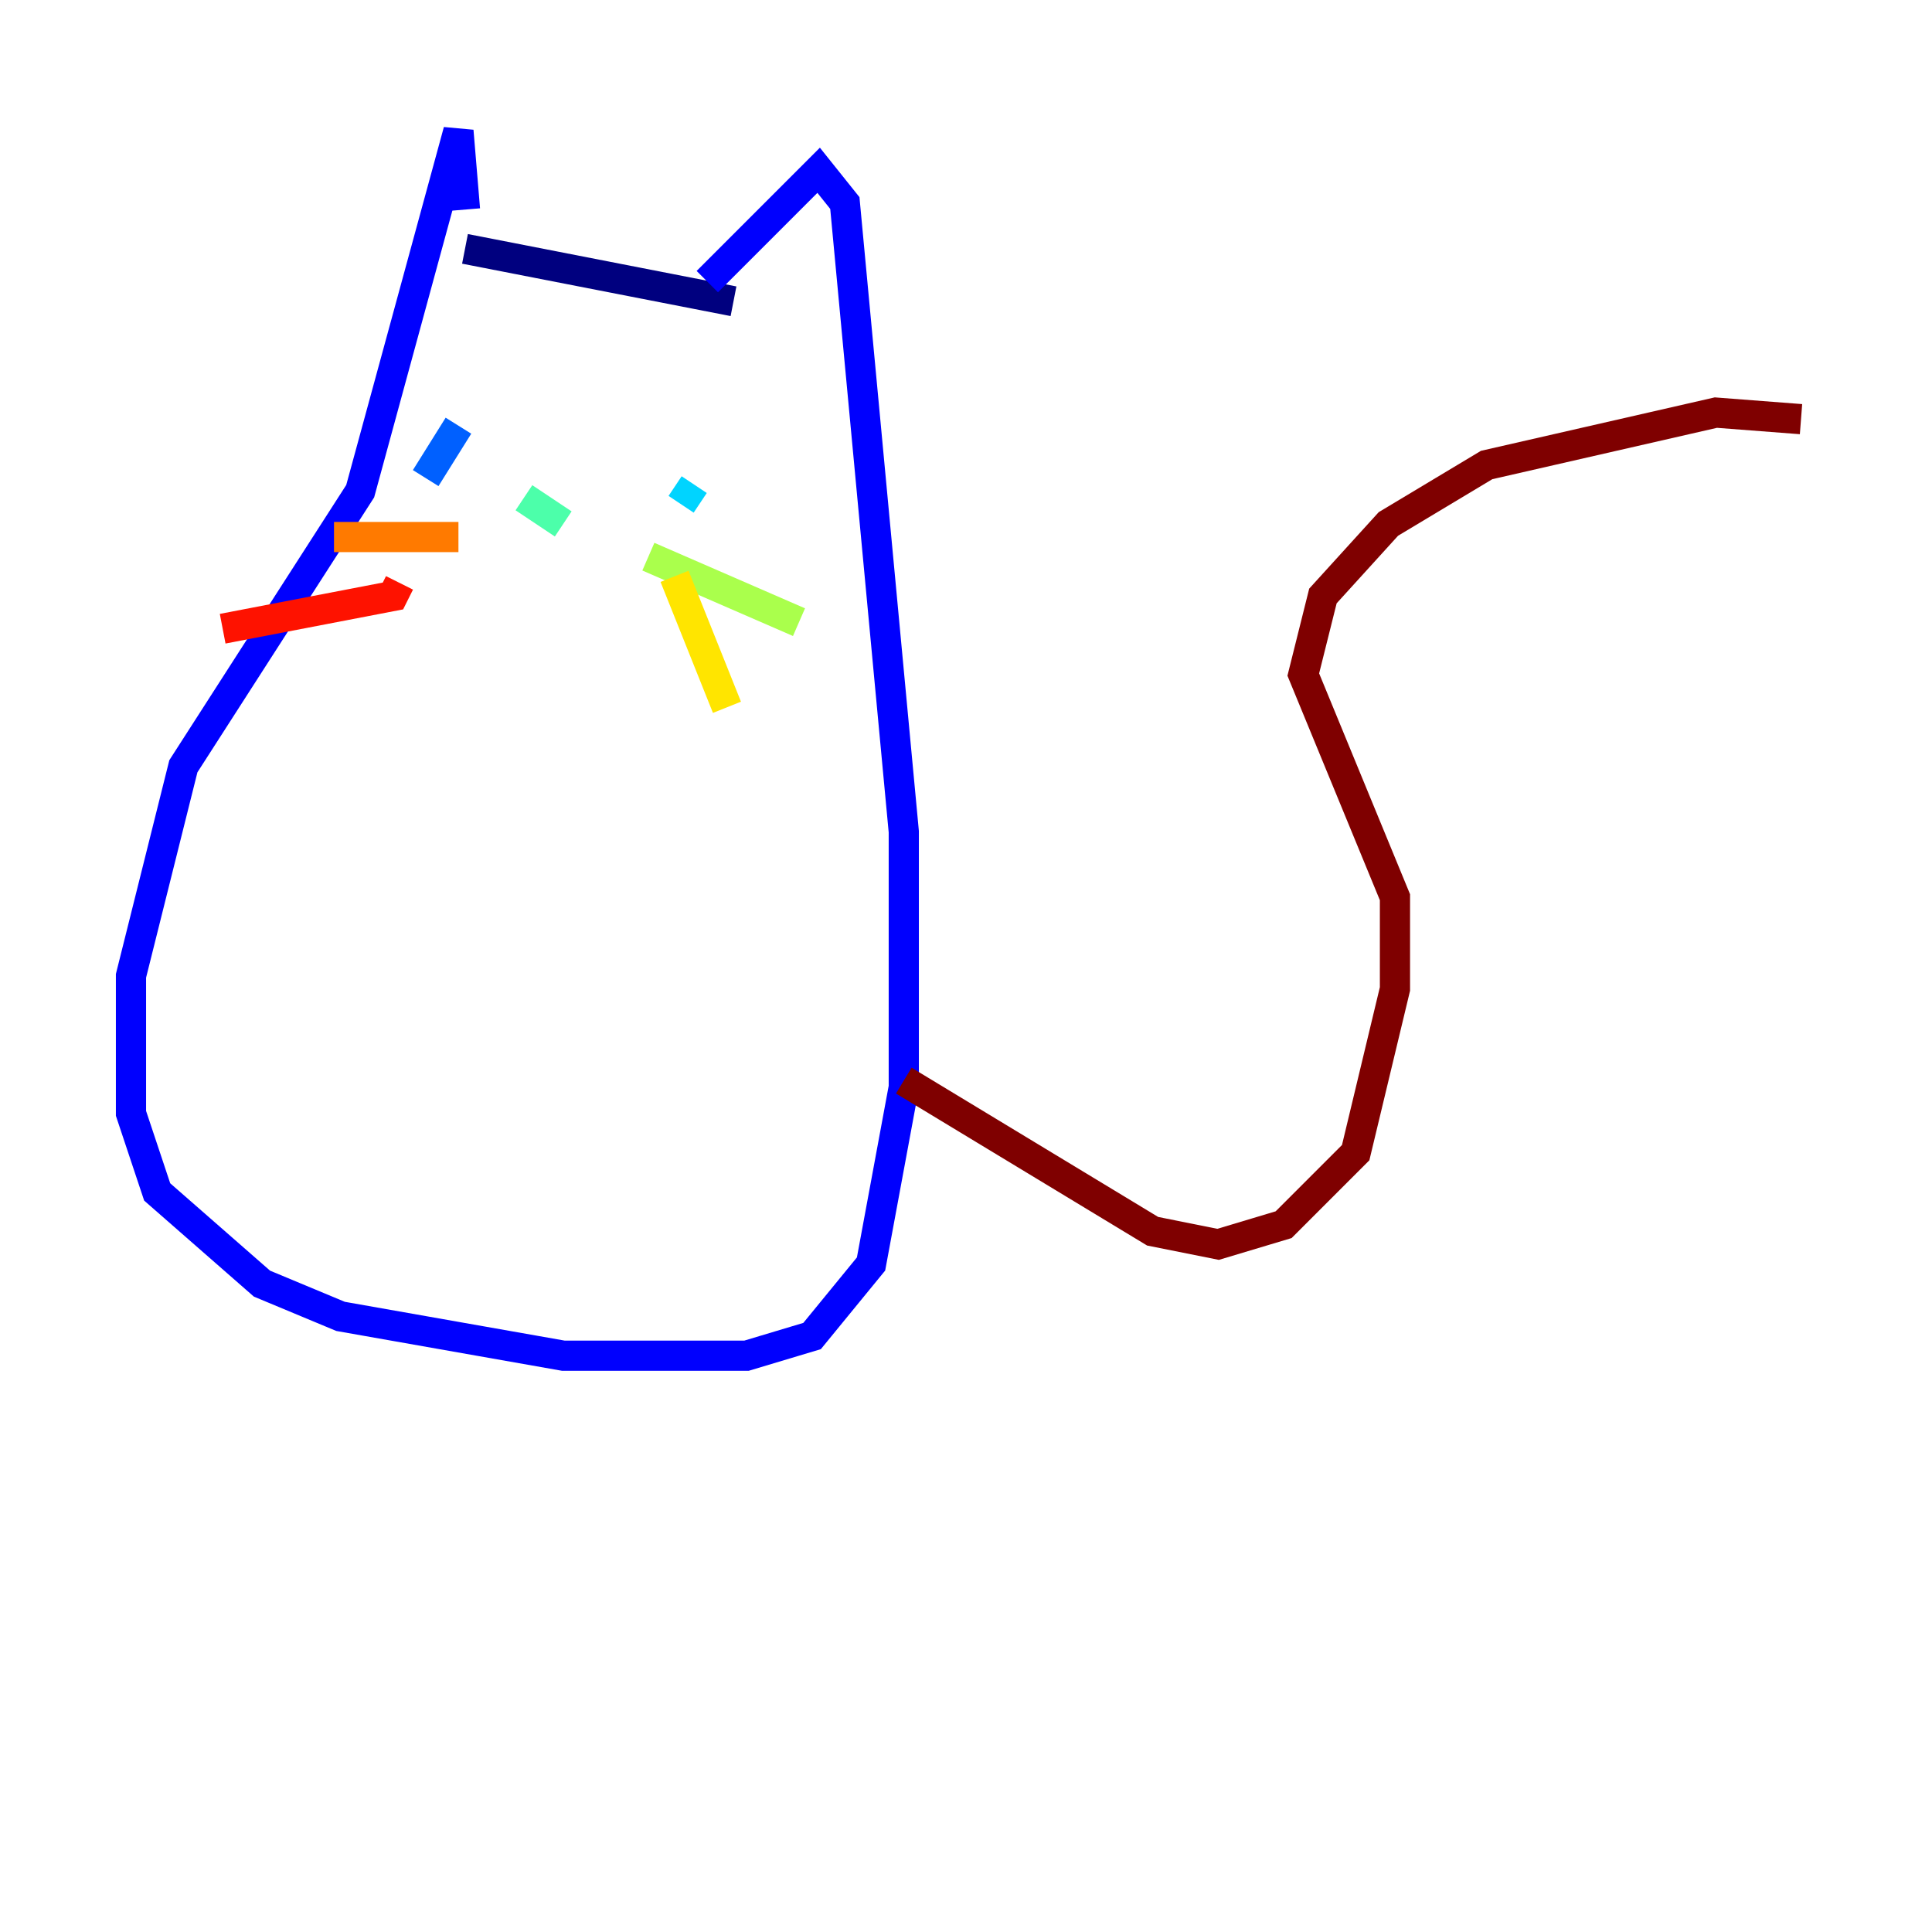 <?xml version="1.0" encoding="utf-8" ?>
<svg baseProfile="tiny" height="128" version="1.2" viewBox="0,0,128,128" width="128" xmlns="http://www.w3.org/2000/svg" xmlns:ev="http://www.w3.org/2001/xml-events" xmlns:xlink="http://www.w3.org/1999/xlink"><defs /><polyline fill="none" points="30.807,16.488 48.597,19.959" stroke="#00007f" stroke-width="2" /><polyline fill="none" points="46.861,18.658 54.237,11.281 55.973,13.451 59.878,55.105 59.878,72.027 57.709,83.742 53.803,88.515 49.464,89.817 37.315,89.817 22.563,87.214 17.356,85.044 10.414,78.969 8.678,73.763 8.678,64.651 12.149,50.766 23.864,32.542 30.373,8.678 30.807,13.885" stroke="#0000fe" stroke-width="2" /><polyline fill="none" points="30.373,28.203 28.203,31.675" stroke="#0060ff" stroke-width="2" /><polyline fill="none" points="45.993,32.108 45.125,33.41" stroke="#00d4ff" stroke-width="2" /><polyline fill="none" points="34.712,32.976 37.315,34.712" stroke="#4cffaa" stroke-width="2" /><polyline fill="none" points="42.956,36.881 52.936,41.22" stroke="#aaff4c" stroke-width="2" /><polyline fill="none" points="44.691,38.183 48.163,46.861" stroke="#ffe500" stroke-width="2" /><polyline fill="none" points="30.373,35.58 22.129,35.58" stroke="#ff7a00" stroke-width="2" /><polyline fill="none" points="26.468,38.617 26.034,39.485 14.752,41.654" stroke="#fe1200" stroke-width="2" /><polyline fill="none" points="59.878,71.593 76.366,81.573 80.705,82.441 85.044,81.139 89.817,76.366 92.42,65.519 92.42,59.444 86.346,44.691 87.647,39.485 91.986,34.712 98.495,30.807 113.681,27.336 119.322,27.77" stroke="#7f0000" stroke-width="2" /></svg>